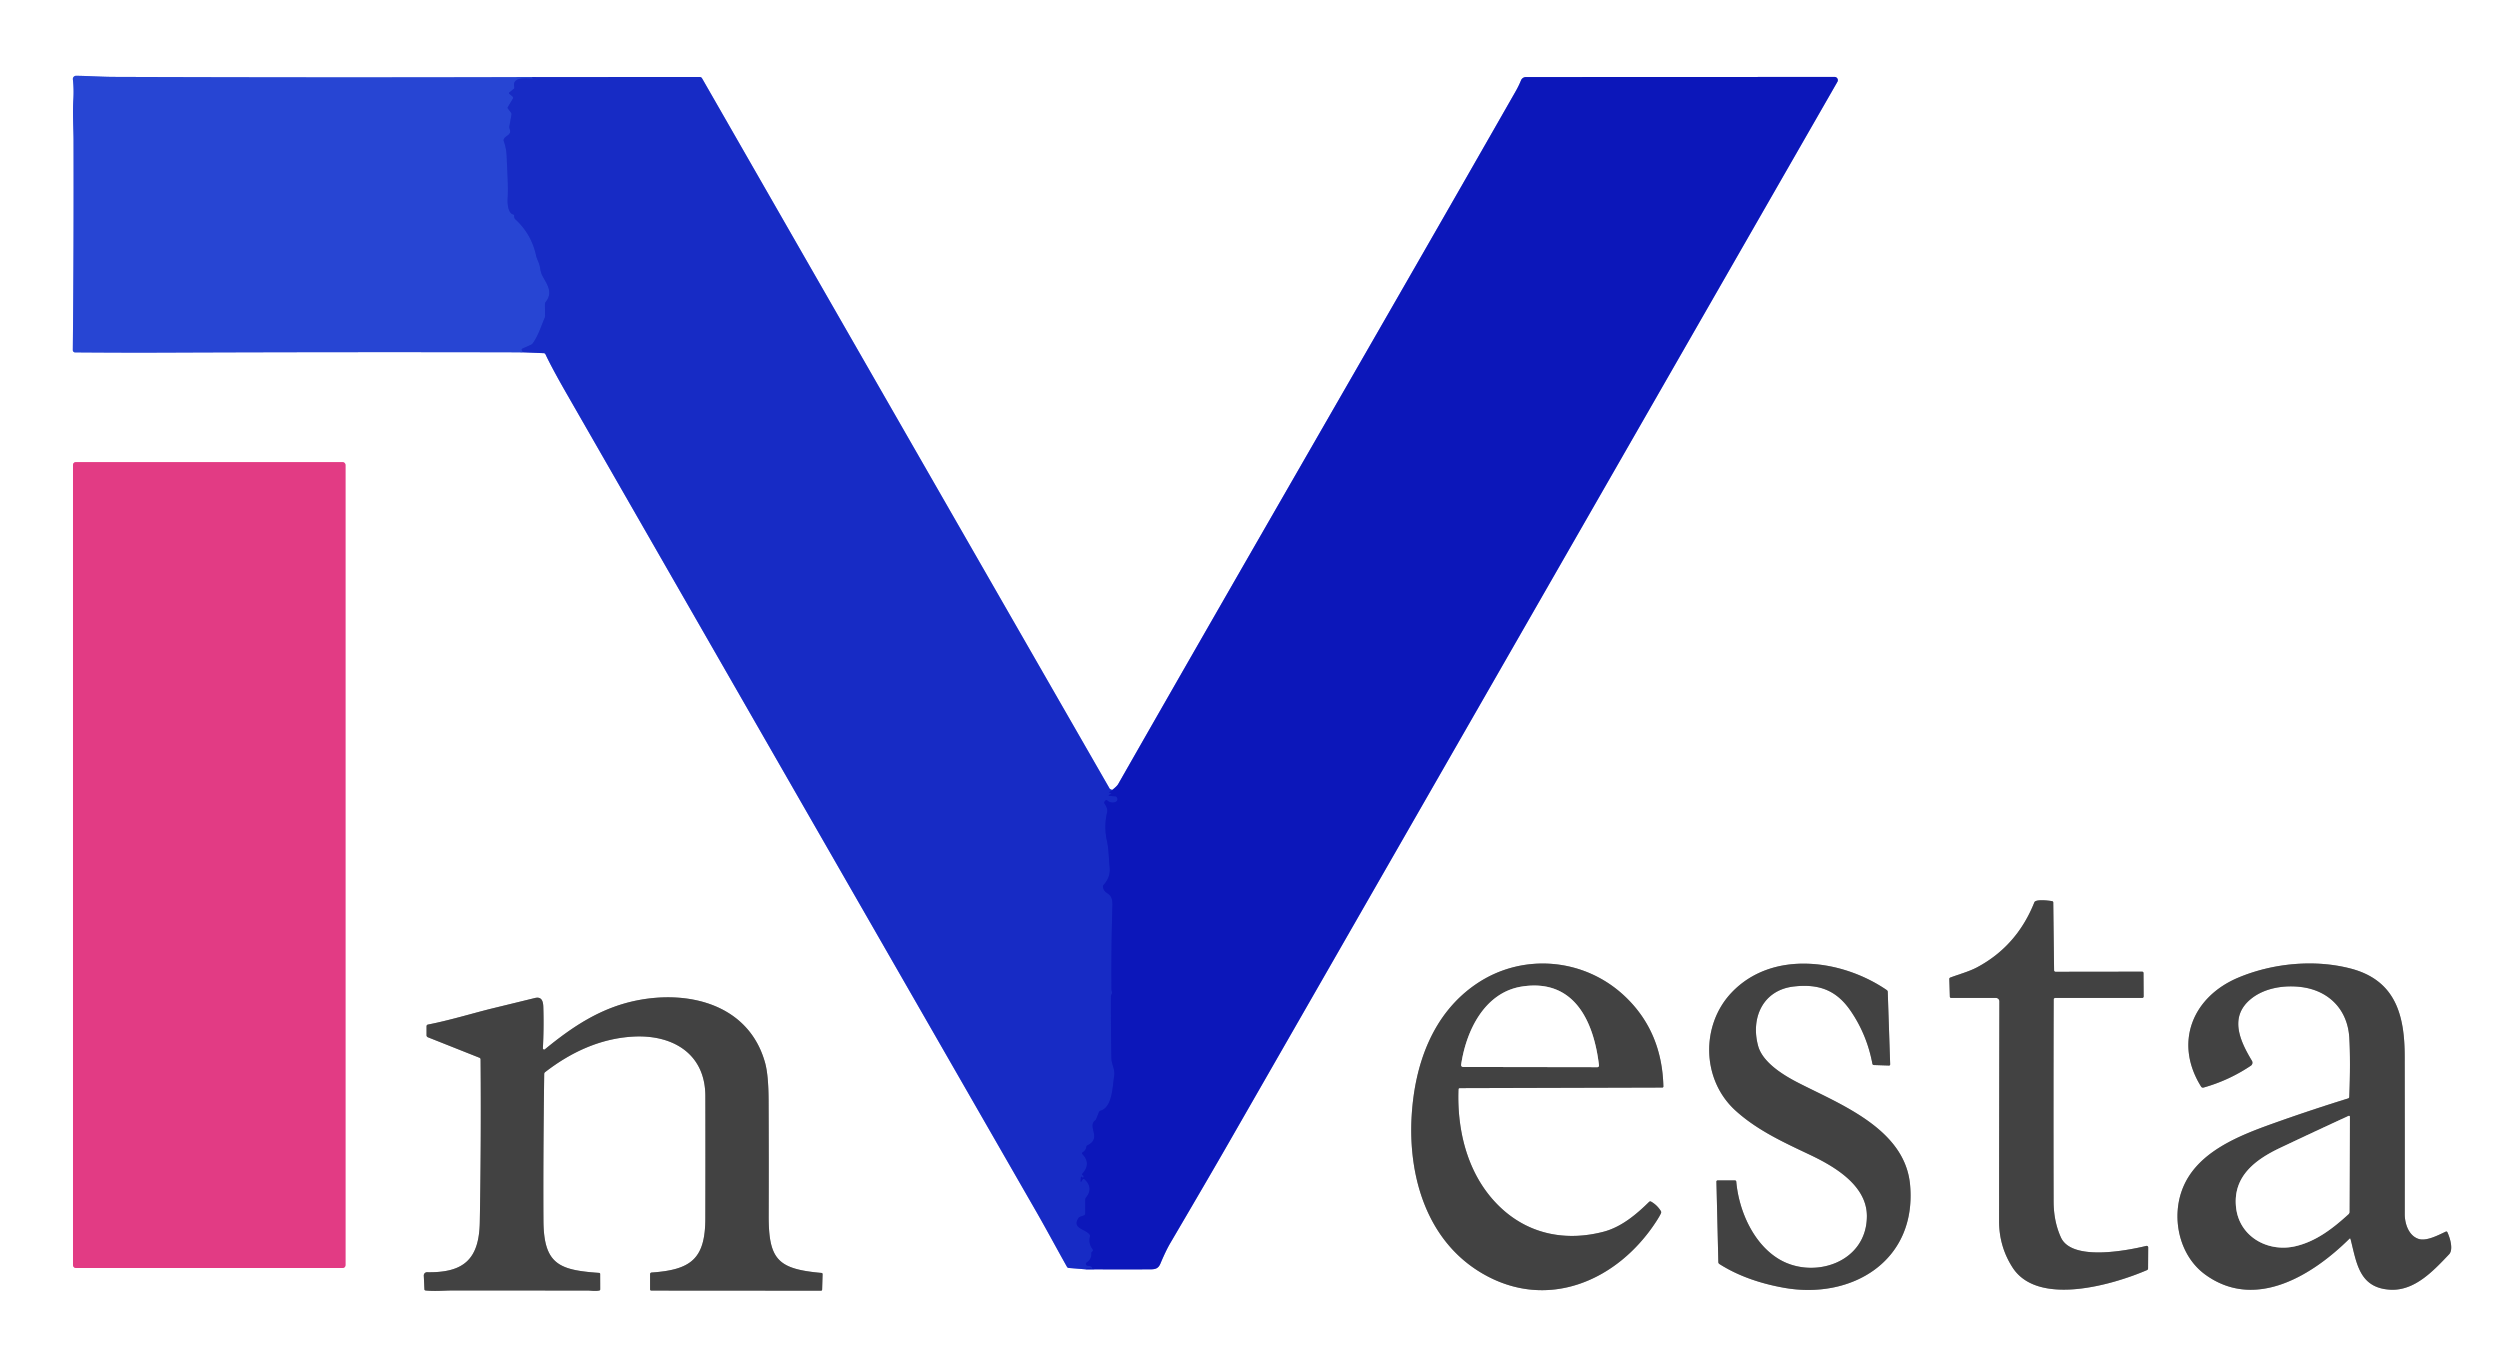 <?xml version="1.0" encoding="UTF-8" standalone="no"?>
<!DOCTYPE svg PUBLIC "-//W3C//DTD SVG 1.1//EN" "http://www.w3.org/Graphics/SVG/1.1/DTD/svg11.dtd">
<svg xmlns="http://www.w3.org/2000/svg" version="1.1" viewBox="0 0 1096 596">
<rect x="0" y="0" width="1096" height="596" fill="#333333" stroke="none"/>
<g stroke-width="2.00" fill="none" stroke-linecap="butt">
<path stroke="#8b95e2" vector-effect="non-scaling-stroke" d="
  M 229.25 154.46
  L 238.41 154.83
  A 0.85 0.83 78.1 0 1 239.13 155.31
  Q 242.03 161.45 248.24 172.28
  Q 351.12 351.59 454.11 530.84
  C 458.57 538.59 463.17 547.20 467.77 555.38
  A 0.97 0.96 -12.1 0 0 468.54 555.87
  L 475.75 556.46"
/>
<path stroke="#868bdd" vector-effect="non-scaling-stroke" d="
  M 475.75 556.46
  Q 490.00 556.54 504.25 556.48
  C 506.48 556.47 507.80 556.17 508.74 553.92
  Q 511.12 548.26 513.01 545.04
  Q 530.13 515.88 538.50 501.28
  Q 671.78 268.95 805.52 35.85
  A 1.42 1.42 0.0 0 0 804.29 33.73
  L 668.99 33.78
  A 2.36 2.35 10.8 0 0 666.80 35.26
  Q 665.85 37.62 664.42 40.12
  C 606.60 141.45 548.04 242.36 490.24 343.70
  C 489.70 344.65 488.53 345.54 487.71 346.25"
/>
<path stroke="#8b95e2" vector-effect="non-scaling-stroke" d="
  M 487.71 346.25
  C 487.14 346.27 486.68 346.12 486.38 345.59
  Q 397.03 190.05 307.78 34.35
  A 1.20 1.18 -14.5 0 0 306.74 33.75
  L 233.25 33.79"
/>
<path stroke="#93a2e9" vector-effect="non-scaling-stroke" d="
  M 233.25 33.79
  Q 141.57 34.04 49.89 33.71
  C 44.78 33.70 38.89 33.28 33.36 33.23
  A 1.41 1.40 -3.1 0 0 31.95 34.79
  Q 32.44 39.09 32.15 43.68
  C 31.79 49.52 32.22 57.05 32.24 61.10
  Q 32.37 106.84 31.92 153.47
  A 1.01 1.01 0.0 0 0 32.92 154.49
  C 46.28 154.59 59.84 154.64 73.34 154.58
  Q 151.30 154.27 229.25 154.46"
/>
<path stroke="#1f38cc" vector-effect="non-scaling-stroke" d="
  M 233.25 33.79
  Q 233.28 34.37 233.95 34.43
  Q 233.99 34.43 233.95 34.43
  C 231.34 34.54 224.30 33.24 225.48 38.21
  A 0.75 0.74 64.1 0 1 225.23 38.95
  L 223.31 40.52
  A 0.41 0.40 45.4 0 0 223.31 41.15
  L 224.66 42.26
  A 0.79 0.79 0.0 0 1 224.84 43.27
  L 222.67 46.89
  A 0.70 0.69 -49.6 0 0 222.73 47.70
  L 223.97 49.25
  A 1.29 1.27 -60.1 0 1 224.24 50.28
  L 223.32 55.38
  A 2.02 1.99 40.4 0 0 223.41 56.40
  C 224.49 59.29 221.76 59.23 220.92 60.96
  A 1.22 1.19 -42.7 0 0 220.87 61.89
  Q 222.03 65.17 222.14 68.61
  C 222.36 74.91 222.90 81.17 222.54 87.47
  C 222.44 89.26 222.77 93.53 224.96 94.00
  A 0.57 0.57 0.0 0 1 225.41 94.57
  Q 225.38 95.63 225.89 96.10
  Q 232.99 102.59 235.01 111.99
  C 235.38 113.70 236.41 115.20 236.69 116.97
  Q 237.12 119.59 237.68 120.67
  C 239.74 124.62 242.65 128.05 239.22 132.42
  A 1.50 1.48 -26.7 0 0 238.90 133.37
  L 238.95 138.49
  Q 238.96 138.99 238.76 139.45
  C 237.06 143.41 236.10 146.88 233.61 150.46
  A 1.94 1.92 4.8 0 1 232.83 151.11
  L 229.03 152.83
  A 0.53 0.53 0.0 0 0 228.78 153.56
  L 229.25 154.46"
/>
<path stroke="#1221c0" vector-effect="non-scaling-stroke" d="
  M 487.71 346.25
  Q 487.52 346.73 487.00 346.92
  Q 485.90 347.31 486.48 347.55
  L 487.03 347.78
  Q 487.40 347.93 487.03 348.10
  L 486.71 348.24
  Q 485.30 348.87 486.84 348.96
  L 488.90 349.09
  A 0.91 0.91 0.0 0 1 489.65 349.57
  C 490.91 351.86 487.05 352.59 485.45 350.91
  A 0.54 0.53 -46.4 0 0 484.65 350.93
  L 484.28 351.37
  A 0.78 0.77 47.8 0 0 484.24 352.31
  Q 485.74 354.48 485.37 356.09
  Q 483.90 362.35 485.26 368.49
  C 486.15 372.48 486.03 376.00 486.49 380.26
  Q 486.94 384.48 483.81 387.96
  A 1.07 1.03 -29.3 0 0 483.55 388.83
  C 484.14 392.63 487.88 390.59 487.69 396.93
  Q 487.13 415.35 487.28 433.78
  C 487.29 434.46 487.81 435.12 487.29 435.97
  A 1.94 1.88 -30.1 0 0 487.03 436.89
  Q 486.98 450.36 487.25 463.83
  C 487.31 466.78 488.94 468.70 488.45 471.81
  C 487.72 476.33 487.70 485.37 482.52 486.91
  A 1.17 1.16 2.6 0 0 481.77 487.59
  L 480.63 490.46
  Q 480.46 490.89 480.10 491.18
  C 476.57 494.00 483.19 499.01 476.72 502.12
  A 0.82 0.79 -9.6 0 0 476.28 502.72
  Q 476.03 504.35 474.60 505.20
  A 0.48 0.47 -37.5 0 0 474.50 505.94
  Q 478.53 510.08 474.48 514.58
  A 0.39 0.39 0.0 0 0 474.65 515.22
  Q 475.18 515.38 474.99 516.00
  A 0.46 0.02 -71.9 0 1 474.82 516.44
  L 474.46 516.09
  Q 473.90 515.53 473.85 516.32
  L 473.77 517.55
  Q 473.71 518.64 474.25 517.69
  L 474.56 517.14
  A 0.59 0.58 36.0 0 1 475.47 517.00
  Q 479.50 520.78 476.13 524.97
  A 1.68 1.65 -26.0 0 0 475.78 525.96
  L 475.77 532.06
  A 0.83 0.82 -9.4 0 1 475.21 532.84
  L 473.49 533.44
  A 1.37 1.32 -82.4 0 0 472.82 533.97
  C 469.81 538.55 475.68 538.69 477.62 541.14
  A 1.15 1.14 32.4 0 1 477.84 542.10
  Q 477.12 545.28 479.01 547.67
  A 0.66 0.65 38.0 0 1 479.10 548.36
  Q 478.99 548.61 478.77 548.75
  A 0.70 0.69 -18.6 0 0 478.46 549.36
  Q 478.62 552.08 476.33 553.55
  A 0.62 0.62 0.0 0 0 476.10 554.33
  C 476.61 555.47 478.30 554.51 478.80 555.77
  Q 479.00 556.27 478.48 556.12
  Q 477.04 555.69 475.75 556.46"
/>
<path stroke="#f19dc2" vector-effect="non-scaling-stroke" d="
  M 151.46 203.81
  A 1.22 1.22 0.0 0 0 150.24 202.59
  L 33.22 202.59
  A 1.22 1.22 0.0 0 0 32.00 203.81
  L 32.00 554.67
  A 1.22 1.22 0.0 0 0 33.22 555.89
  L 150.24 555.89
  A 1.22 1.22 0.0 0 0 151.46 554.67
  L 151.46 203.81"
/>
<path stroke="#a1a1a1" vector-effect="non-scaling-stroke" d="
  M 900.99 437.50
  L 939.13 437.50
  A 0.64 0.63 0.0 0 0 939.77 436.87
  L 939.71 426.56
  A 0.58 0.58 0.0 0 0 939.13 425.98
  L 901.15 426.03
  A 0.64 0.63 -0.0 0 1 900.51 425.40
  L 900.15 395.62
  A 0.55 0.55 0.0 0 0 899.71 395.09
  C 898.53 394.84 892.46 394.07 891.87 395.56
  Q 884.24 414.73 866.79 424.05
  C 863.34 425.90 858.95 427.08 855.01 428.56
  A 0.67 0.66 -11.6 0 0 854.58 429.21
  L 854.81 436.92
  A 0.60 0.60 0.0 0 0 855.41 437.50
  L 875.04 437.50
  A 1.49 1.49 0.0 0 1 876.53 438.99
  Q 876.42 487.80 876.40 535.31
  Q 876.39 546.46 882.30 555.66
  C 893.38 572.89 926.22 563.27 941.24 556.81
  A 0.77 0.77 0.0 0 0 941.71 556.10
  L 941.77 546.86
  A 0.67 0.66 83.2 0 0 940.95 546.21
  C 932.27 548.29 908.30 552.95 903.52 542.51
  Q 900.33 535.54 900.30 526.69
  Q 900.20 482.51 900.33 438.16
  A 0.66 0.66 0.0 0 1 900.99 437.50"
/>
<path stroke="#a1a1a1" vector-effect="non-scaling-stroke" d="
  M 649.57 558.11
  C 678.15 575.02 709.12 561.58 726.05 535.54
  Q 727.68 533.03 728.19 531.82
  A 1.00 0.98 40.8 0 0 728.12 530.93
  Q 726.52 528.33 723.86 526.80
  A 0.75 0.74 -51.8 0 0 722.96 526.91
  C 717.37 532.41 710.82 537.94 703.00 539.99
  C 686.99 544.18 671.17 541.34 658.79 530.25
  C 644.04 517.02 638.69 497.01 639.39 477.56
  A 0.55 0.55 0.0 0 1 639.94 477.03
  L 728.77 476.78
  A 0.46 0.46 0.0 0 0 729.23 476.31
  Q 728.64 452.05 712.14 436.59
  C 694.48 420.03 667.59 417.61 647.36 431.27
  C 628.01 444.33 620.26 466.67 618.89 488.94
  C 617.27 515.43 625.34 543.77 649.57 558.11"
/>
<path stroke="#a1a1a1" vector-effect="non-scaling-stroke" d="
  M 760.86 486.89
  C 770.26 495.42 781.71 500.69 793.05 506.06
  C 803.04 510.78 818.38 519.12 818.44 533.03
  C 818.52 553.41 795.36 560.99 780.20 552.18
  C 768.94 545.63 762.35 531.13 761.18 518.02
  A 0.56 0.56 0.0 0 0 760.62 517.50
  L 752.99 517.50
  A 0.51 0.51 0.0 0 0 752.48 518.02
  L 753.32 553.29
  A 1.04 1.04 0.0 0 0 753.80 554.15
  C 762.27 559.56 772.13 562.76 781.93 564.53
  C 811.78 569.94 840.41 552.79 837.38 519.42
  C 835.13 494.68 806.36 484.03 787.80 474.41
  C 781.46 471.12 772.69 465.63 770.76 458.51
  C 767.43 446.25 772.84 434.00 786.48 432.47
  C 797.30 431.25 805.07 434.02 811.33 443.18
  Q 818.47 453.61 820.86 466.35
  A 0.69 0.67 85.7 0 0 821.50 466.91
  L 828.14 467.13
  A 0.49 0.49 0.0 0 0 828.65 466.62
  L 827.59 434.85
  A 1.04 1.02 -74.2 0 0 827.15 434.04
  C 807.66 420.67 777.07 416.25 759.12 435.16
  C 745.67 449.32 745.87 473.27 760.86 486.89"
/>
<path stroke="#a1a1a1" vector-effect="non-scaling-stroke" d="
  M 1030.45 543.10
  C 1033.14 553.36 1034.06 564.62 1047.86 565.40
  C 1058.64 566.01 1066.91 557.00 1073.66 549.91
  C 1075.65 547.82 1074.11 542.73 1072.92 540.19
  A 0.51 0.51 0.0 0 0 1072.25 539.94
  C 1068.94 541.48 1063.69 544.31 1060.21 543.11
  C 1055.80 541.59 1054.23 536.20 1054.24 532.25
  Q 1054.28 497.63 1054.22 463.01
  C 1054.19 444.96 1050.15 429.73 1030.52 424.61
  C 1014.42 420.42 996.11 422.36 981.31 428.57
  C 961.05 437.07 953.00 457.26 964.98 476.39
  A 0.93 0.93 0.0 0 0 966.01 476.79
  Q 977.14 473.66 986.76 467.21
  A 1.60 1.60 0.0 0 0 987.24 465.05
  C 982.06 456.41 977.00 445.74 987.00 437.78
  C 992.97 433.03 1001.63 431.76 1008.99 432.73
  C 1021.05 434.30 1029.24 442.66 1029.94 455.01
  Q 1030.52 465.50 1029.92 480.90
  A 0.71 0.70 82.4 0 1 1029.43 481.55
  Q 1013.21 486.58 997.22 492.28
  C 981.68 497.83 962.58 505.06 956.52 521.96
  C 951.97 534.64 955.60 550.63 966.74 558.75
  C 988.83 574.85 1014.09 558.82 1030.05 542.99
  A 0.24 0.24 0.0 0 1 1030.45 543.10"
/>
<path stroke="#a1a1a1" vector-effect="non-scaling-stroke" d="
  M 238.00 459.58
  Q 238.48 450.46 238.19 441.39
  C 238.11 438.95 237.47 436.80 234.50 437.53
  Q 225.17 439.82 215.83 442.09
  C 208.34 443.91 197.18 447.32 187.61 449.17
  A 0.74 0.74 0.0 0 0 187.00 449.90
  L 187.00 453.87
  A 0.93 0.92 -79.3 0 0 187.58 454.73
  L 210.23 463.73
  A 0.75 0.74 11.1 0 1 210.69 464.40
  Q 210.98 500.11 210.34 535.81
  C 210.05 551.90 203.46 558.05 187.24 557.74
  A 1.43 1.43 0.0 0 0 185.79 559.24
  L 186.07 565.24
  A 0.52 0.51 -88.1 0 0 186.52 565.73
  C 190.33 566.18 195.09 565.75 197.75 565.75
  Q 227.74 565.74 257.74 565.77
  C 259.05 565.77 260.90 566.15 262.74 565.75
  A 0.49 0.49 0.0 0 0 263.13 565.27
  L 263.11 558.51
  A 0.47 0.47 0.0 0 0 262.67 558.04
  C 245.23 556.82 238.38 554.33 238.25 535.25
  Q 238.08 509.24 238.58 470.82
  A 1.04 1.02 72.2 0 1 238.98 470.02
  C 250.28 461.29 263.06 455.30 277.48 454.45
  C 294.59 453.45 309.20 461.71 309.23 480.50
  Q 309.29 507.37 309.22 534.23
  C 309.18 551.93 302.89 556.70 285.64 557.88
  A 0.69 0.68 88.2 0 0 285.00 558.57
  L 285.00 565.27
  A 0.52 0.51 0.0 0 0 285.52 565.78
  L 359.95 565.83
  A 0.48 0.47 -88.7 0 0 360.42 565.37
  L 360.62 558.58
  A 0.51 0.50 -87.0 0 0 360.16 558.06
  C 341.09 556.34 336.92 552.37 336.99 532.76
  Q 337.07 507.43 336.95 482.13
  Q 336.89 471.23 335.41 465.91
  C 328.30 440.38 302.04 433.92 278.93 438.65
  C 263.28 441.86 251.01 450.07 238.88 460.02
  A 0.54 0.54 0.0 0 1 238.00 459.58"
/>
<path stroke="#a1a1a1" vector-effect="non-scaling-stroke" d="
  M 641.41 467.76
  L 700.29 467.85
  A 0.72 0.72 0.0 0 0 701.00 467.05
  C 698.78 448.26 690.49 429.00 667.38 432.47
  C 650.85 434.96 642.75 451.87 640.56 466.78
  A 0.86 0.86 0.0 0 0 641.41 467.76"
/>
<path stroke="#a1a1a1" vector-effect="non-scaling-stroke" d="
  M 980.29 529.33
  C 981.69 542.20 994.28 549.17 1006.36 546.33
  C 1015.48 544.19 1022.78 538.47 1029.57 532.29
  A 1.28 1.26 -21.4 0 0 1029.99 531.35
  L 1030.18 489.58
  A 0.40 0.39 77.6 0 0 1029.62 489.22
  Q 1014.54 496.15 999.56 503.26
  C 988.78 508.39 978.81 515.72 980.29 529.33"
/>
</g>
<path fill="#ffffff" d="
  M 0.00 0.00
  L 1096.00 0.00
  L 1096.00 596.00
  L 0.00 596.00
  L 0.00 0.00
  Z
  M 229.25 154.46
  L 238.41 154.83
  A 0.85 0.83 78.1 0 1 239.13 155.31
  Q 242.03 161.45 248.24 172.28
  Q 351.12 351.59 454.11 530.84
  C 458.57 538.59 463.17 547.20 467.77 555.38
  A 0.97 0.96 -12.1 0 0 468.54 555.87
  L 475.75 556.46
  Q 490.00 556.54 504.25 556.48
  C 506.48 556.47 507.80 556.17 508.74 553.92
  Q 511.12 548.26 513.01 545.04
  Q 530.13 515.88 538.50 501.28
  Q 671.78 268.95 805.52 35.85
  A 1.42 1.42 0.0 0 0 804.29 33.73
  L 668.99 33.78
  A 2.36 2.35 10.8 0 0 666.80 35.26
  Q 665.85 37.62 664.42 40.12
  C 606.60 141.45 548.04 242.36 490.24 343.70
  C 489.70 344.65 488.53 345.54 487.71 346.25
  C 487.14 346.27 486.68 346.12 486.38 345.59
  Q 397.03 190.05 307.78 34.35
  A 1.20 1.18 -14.5 0 0 306.74 33.75
  L 233.25 33.79
  Q 141.57 34.04 49.89 33.71
  C 44.78 33.70 38.89 33.28 33.36 33.23
  A 1.41 1.40 -3.1 0 0 31.95 34.79
  Q 32.44 39.09 32.15 43.68
  C 31.79 49.52 32.22 57.05 32.24 61.10
  Q 32.37 106.84 31.92 153.47
  A 1.01 1.01 0.0 0 0 32.92 154.49
  C 46.28 154.59 59.84 154.64 73.34 154.58
  Q 151.30 154.27 229.25 154.46
  Z
  M 151.46 203.81
  A 1.22 1.22 0.0 0 0 150.24 202.59
  L 33.22 202.59
  A 1.22 1.22 0.0 0 0 32.00 203.81
  L 32.00 554.67
  A 1.22 1.22 0.0 0 0 33.22 555.89
  L 150.24 555.89
  A 1.22 1.22 0.0 0 0 151.46 554.67
  L 151.46 203.81
  Z
  M 900.99 437.50
  L 939.13 437.50
  A 0.64 0.63 0.0 0 0 939.77 436.87
  L 939.71 426.56
  A 0.58 0.58 0.0 0 0 939.13 425.98
  L 901.15 426.03
  A 0.64 0.63 -0.0 0 1 900.51 425.40
  L 900.15 395.62
  A 0.55 0.55 0.0 0 0 899.71 395.09
  C 898.53 394.84 892.46 394.07 891.87 395.56
  Q 884.24 414.73 866.79 424.05
  C 863.34 425.90 858.95 427.08 855.01 428.56
  A 0.67 0.66 -11.6 0 0 854.58 429.21
  L 854.81 436.92
  A 0.60 0.60 0.0 0 0 855.41 437.50
  L 875.04 437.50
  A 1.49 1.49 0.0 0 1 876.53 438.99
  Q 876.42 487.80 876.40 535.31
  Q 876.39 546.46 882.30 555.66
  C 893.38 572.89 926.22 563.27 941.24 556.81
  A 0.77 0.77 0.0 0 0 941.71 556.10
  L 941.77 546.86
  A 0.67 0.66 83.2 0 0 940.95 546.21
  C 932.27 548.29 908.30 552.95 903.52 542.51
  Q 900.33 535.54 900.30 526.69
  Q 900.20 482.51 900.33 438.16
  A 0.66 0.66 0.0 0 1 900.99 437.50
  Z
  M 649.57 558.11
  C 678.15 575.02 709.12 561.58 726.05 535.54
  Q 727.68 533.03 728.19 531.82
  A 1.00 0.98 40.8 0 0 728.12 530.93
  Q 726.52 528.33 723.86 526.80
  A 0.75 0.74 -51.8 0 0 722.96 526.91
  C 717.37 532.41 710.82 537.94 703.00 539.99
  C 686.99 544.18 671.17 541.34 658.79 530.25
  C 644.04 517.02 638.69 497.01 639.39 477.56
  A 0.55 0.55 0.0 0 1 639.94 477.03
  L 728.77 476.78
  A 0.46 0.46 0.0 0 0 729.23 476.31
  Q 728.64 452.05 712.14 436.59
  C 694.48 420.03 667.59 417.61 647.36 431.27
  C 628.01 444.33 620.26 466.67 618.89 488.94
  C 617.27 515.43 625.34 543.77 649.57 558.11
  Z
  M 760.86 486.89
  C 770.26 495.42 781.71 500.69 793.05 506.06
  C 803.04 510.78 818.38 519.12 818.44 533.03
  C 818.52 553.41 795.36 560.99 780.20 552.18
  C 768.94 545.63 762.35 531.13 761.18 518.02
  A 0.56 0.56 0.0 0 0 760.62 517.50
  L 752.99 517.50
  A 0.51 0.51 0.0 0 0 752.48 518.02
  L 753.32 553.29
  A 1.04 1.04 0.0 0 0 753.80 554.15
  C 762.27 559.56 772.13 562.76 781.93 564.53
  C 811.78 569.94 840.41 552.79 837.38 519.42
  C 835.13 494.68 806.36 484.03 787.80 474.41
  C 781.46 471.12 772.69 465.63 770.76 458.51
  C 767.43 446.25 772.84 434.00 786.48 432.47
  C 797.30 431.25 805.07 434.02 811.33 443.18
  Q 818.47 453.61 820.86 466.35
  A 0.69 0.67 85.7 0 0 821.50 466.91
  L 828.14 467.13
  A 0.49 0.49 0.0 0 0 828.65 466.62
  L 827.59 434.85
  A 1.04 1.02 -74.2 0 0 827.15 434.04
  C 807.66 420.67 777.07 416.25 759.12 435.16
  C 745.67 449.32 745.87 473.27 760.86 486.89
  Z
  M 1030.45 543.10
  C 1033.14 553.36 1034.06 564.62 1047.86 565.40
  C 1058.64 566.01 1066.91 557.00 1073.66 549.91
  C 1075.65 547.82 1074.11 542.73 1072.92 540.19
  A 0.51 0.51 0.0 0 0 1072.25 539.94
  C 1068.94 541.48 1063.69 544.31 1060.21 543.11
  C 1055.80 541.59 1054.23 536.20 1054.24 532.25
  Q 1054.28 497.63 1054.22 463.01
  C 1054.19 444.96 1050.15 429.73 1030.52 424.61
  C 1014.42 420.42 996.11 422.36 981.31 428.57
  C 961.05 437.07 953.00 457.26 964.98 476.39
  A 0.93 0.93 0.0 0 0 966.01 476.79
  Q 977.14 473.66 986.76 467.21
  A 1.60 1.60 0.0 0 0 987.24 465.05
  C 982.06 456.41 977.00 445.74 987.00 437.78
  C 992.97 433.03 1001.63 431.76 1008.99 432.73
  C 1021.05 434.30 1029.24 442.66 1029.94 455.01
  Q 1030.52 465.50 1029.92 480.90
  A 0.71 0.70 82.4 0 1 1029.43 481.55
  Q 1013.21 486.58 997.22 492.28
  C 981.68 497.83 962.58 505.06 956.52 521.96
  C 951.97 534.64 955.60 550.63 966.74 558.75
  C 988.83 574.85 1014.09 558.82 1030.05 542.99
  A 0.24 0.24 0.0 0 1 1030.45 543.10
  Z
  M 238.00 459.58
  Q 238.48 450.46 238.19 441.39
  C 238.11 438.95 237.47 436.80 234.50 437.53
  Q 225.17 439.82 215.83 442.09
  C 208.34 443.91 197.18 447.32 187.61 449.17
  A 0.74 0.74 0.0 0 0 187.00 449.90
  L 187.00 453.87
  A 0.93 0.92 -79.3 0 0 187.58 454.73
  L 210.23 463.73
  A 0.75 0.74 11.1 0 1 210.69 464.40
  Q 210.98 500.11 210.34 535.81
  C 210.05 551.90 203.46 558.05 187.24 557.74
  A 1.43 1.43 0.0 0 0 185.79 559.24
  L 186.07 565.24
  A 0.52 0.51 -88.1 0 0 186.52 565.73
  C 190.33 566.18 195.09 565.75 197.75 565.75
  Q 227.74 565.74 257.74 565.77
  C 259.05 565.77 260.90 566.15 262.74 565.75
  A 0.49 0.49 0.0 0 0 263.13 565.27
  L 263.11 558.51
  A 0.47 0.47 0.0 0 0 262.67 558.04
  C 245.23 556.82 238.38 554.33 238.25 535.25
  Q 238.08 509.24 238.58 470.82
  A 1.04 1.02 72.2 0 1 238.98 470.02
  C 250.28 461.29 263.06 455.30 277.48 454.45
  C 294.59 453.45 309.20 461.71 309.23 480.50
  Q 309.29 507.37 309.22 534.23
  C 309.18 551.93 302.89 556.70 285.64 557.88
  A 0.69 0.68 88.2 0 0 285.00 558.57
  L 285.00 565.27
  A 0.52 0.51 0.0 0 0 285.52 565.78
  L 359.95 565.83
  A 0.48 0.47 -88.7 0 0 360.42 565.37
  L 360.62 558.58
  A 0.51 0.50 -87.0 0 0 360.16 558.06
  C 341.09 556.34 336.92 552.37 336.99 532.76
  Q 337.07 507.43 336.95 482.13
  Q 336.89 471.23 335.41 465.91
  C 328.30 440.38 302.04 433.92 278.93 438.65
  C 263.28 441.86 251.01 450.07 238.88 460.02
  A 0.54 0.54 0.0 0 1 238.00 459.58
  Z"
/>
<path fill="#2745d3" d="
  M 233.25 33.79
  Q 233.28 34.37 233.95 34.43
  Q 233.99 34.43 233.95 34.43
  C 231.34 34.54 224.30 33.24 225.48 38.21
  A 0.75 0.74 64.1 0 1 225.23 38.95
  L 223.31 40.52
  A 0.41 0.40 45.4 0 0 223.31 41.15
  L 224.66 42.26
  A 0.79 0.79 0.0 0 1 224.84 43.27
  L 222.67 46.89
  A 0.70 0.69 -49.6 0 0 222.73 47.70
  L 223.97 49.25
  A 1.29 1.27 -60.1 0 1 224.24 50.28
  L 223.32 55.38
  A 2.02 1.99 40.4 0 0 223.41 56.40
  C 224.49 59.29 221.76 59.23 220.92 60.96
  A 1.22 1.19 -42.7 0 0 220.87 61.89
  Q 222.03 65.17 222.14 68.61
  C 222.36 74.91 222.90 81.17 222.54 87.47
  C 222.44 89.26 222.77 93.53 224.96 94.00
  A 0.57 0.57 0.0 0 1 225.41 94.57
  Q 225.38 95.63 225.89 96.10
  Q 232.99 102.59 235.01 111.99
  C 235.38 113.70 236.41 115.20 236.69 116.97
  Q 237.12 119.59 237.68 120.67
  C 239.74 124.62 242.65 128.05 239.22 132.42
  A 1.50 1.48 -26.7 0 0 238.90 133.37
  L 238.95 138.49
  Q 238.96 138.99 238.76 139.45
  C 237.06 143.41 236.10 146.88 233.61 150.46
  A 1.94 1.92 4.8 0 1 232.83 151.11
  L 229.03 152.83
  A 0.53 0.53 0.0 0 0 228.78 153.56
  L 229.25 154.46
  Q 151.30 154.27 73.34 154.58
  C 59.84 154.64 46.28 154.59 32.92 154.49
  A 1.01 1.01 0.0 0 1 31.92 153.47
  Q 32.37 106.84 32.24 61.10
  C 32.22 57.05 31.79 49.52 32.15 43.68
  Q 32.44 39.09 31.95 34.79
  A 1.41 1.40 -3.1 0 1 33.36 33.23
  C 38.89 33.28 44.78 33.70 49.89 33.71
  Q 141.57 34.04 233.25 33.79
  Z"
/>
<path fill="#172bc5" d="
  M 487.71 346.25
  Q 487.52 346.73 487.00 346.92
  Q 485.90 347.31 486.48 347.55
  L 487.03 347.78
  Q 487.40 347.93 487.03 348.10
  L 486.71 348.24
  Q 485.30 348.87 486.84 348.96
  L 488.90 349.09
  A 0.91 0.91 0.0 0 1 489.65 349.57
  C 490.91 351.86 487.05 352.59 485.45 350.91
  A 0.54 0.53 -46.4 0 0 484.65 350.93
  L 484.28 351.37
  A 0.78 0.77 47.8 0 0 484.24 352.31
  Q 485.74 354.48 485.37 356.09
  Q 483.90 362.35 485.26 368.49
  C 486.15 372.48 486.03 376.00 486.49 380.26
  Q 486.94 384.48 483.81 387.96
  A 1.07 1.03 -29.3 0 0 483.55 388.83
  C 484.14 392.63 487.88 390.59 487.69 396.93
  Q 487.13 415.35 487.28 433.78
  C 487.29 434.46 487.81 435.12 487.29 435.97
  A 1.94 1.88 -30.1 0 0 487.03 436.89
  Q 486.98 450.36 487.25 463.83
  C 487.31 466.78 488.94 468.70 488.45 471.81
  C 487.72 476.33 487.70 485.37 482.52 486.91
  A 1.17 1.16 2.6 0 0 481.77 487.59
  L 480.63 490.46
  Q 480.46 490.89 480.10 491.18
  C 476.57 494.00 483.19 499.01 476.72 502.12
  A 0.82 0.79 -9.6 0 0 476.28 502.72
  Q 476.03 504.35 474.60 505.20
  A 0.48 0.47 -37.5 0 0 474.50 505.94
  Q 478.53 510.08 474.48 514.58
  A 0.39 0.39 0.0 0 0 474.65 515.22
  Q 475.18 515.38 474.99 516.00
  A 0.46 0.02 -71.9 0 1 474.82 516.44
  L 474.46 516.09
  Q 473.90 515.53 473.85 516.32
  L 473.77 517.55
  Q 473.71 518.64 474.25 517.69
  L 474.56 517.14
  A 0.59 0.58 36.0 0 1 475.47 517.00
  Q 479.50 520.78 476.13 524.97
  A 1.68 1.65 -26.0 0 0 475.78 525.96
  L 475.77 532.06
  A 0.83 0.82 -9.4 0 1 475.21 532.84
  L 473.49 533.44
  A 1.37 1.32 -82.4 0 0 472.82 533.97
  C 469.81 538.55 475.68 538.69 477.62 541.14
  A 1.15 1.14 32.4 0 1 477.84 542.10
  Q 477.12 545.28 479.01 547.67
  A 0.66 0.65 38.0 0 1 479.10 548.36
  Q 478.99 548.61 478.77 548.75
  A 0.70 0.69 -18.6 0 0 478.46 549.36
  Q 478.62 552.08 476.33 553.55
  A 0.62 0.62 0.0 0 0 476.10 554.33
  C 476.61 555.47 478.30 554.51 478.80 555.77
  Q 479.00 556.27 478.48 556.12
  Q 477.04 555.69 475.75 556.46
  L 468.54 555.87
  A 0.97 0.96 -12.1 0 1 467.77 555.38
  C 463.17 547.20 458.57 538.59 454.11 530.84
  Q 351.12 351.59 248.24 172.28
  Q 242.03 161.45 239.13 155.31
  A 0.85 0.83 78.1 0 0 238.41 154.83
  L 229.25 154.46
  L 228.78 153.56
  A 0.53 0.53 0.0 0 1 229.03 152.83
  L 232.83 151.11
  A 1.94 1.92 4.8 0 0 233.61 150.46
  C 236.10 146.88 237.06 143.41 238.76 139.45
  Q 238.96 138.99 238.95 138.49
  L 238.90 133.37
  A 1.50 1.48 -26.7 0 1 239.22 132.42
  C 242.65 128.05 239.74 124.62 237.68 120.67
  Q 237.12 119.59 236.69 116.97
  C 236.41 115.20 235.38 113.70 235.01 111.99
  Q 232.99 102.59 225.89 96.10
  Q 225.38 95.63 225.41 94.57
  A 0.57 0.57 0.0 0 0 224.96 94.00
  C 222.77 93.53 222.44 89.26 222.54 87.47
  C 222.90 81.17 222.36 74.91 222.14 68.61
  Q 222.03 65.17 220.87 61.89
  A 1.22 1.19 -42.7 0 1 220.92 60.96
  C 221.76 59.23 224.49 59.29 223.41 56.40
  A 2.02 1.99 40.4 0 1 223.32 55.38
  L 224.24 50.28
  A 1.29 1.27 -60.1 0 0 223.97 49.25
  L 222.73 47.70
  A 0.70 0.69 -49.6 0 1 222.67 46.89
  L 224.84 43.27
  A 0.79 0.79 0.0 0 0 224.66 42.26
  L 223.31 41.15
  A 0.41 0.40 45.4 0 1 223.31 40.52
  L 225.23 38.95
  A 0.75 0.74 64.1 0 0 225.48 38.21
  C 224.30 33.24 231.34 34.54 233.95 34.43
  Q 233.99 34.43 233.95 34.43
  Q 233.28 34.37 233.25 33.79
  L 306.74 33.75
  A 1.20 1.18 -14.5 0 1 307.78 34.35
  Q 397.03 190.05 486.38 345.59
  C 486.68 346.12 487.14 346.27 487.71 346.25
  Z"
/>
<path fill="#0c17ba" d="
  M 475.75 556.46
  Q 477.04 555.69 478.48 556.12
  Q 479.00 556.27 478.80 555.77
  C 478.30 554.51 476.61 555.47 476.10 554.33
  A 0.62 0.62 0.0 0 1 476.33 553.55
  Q 478.62 552.08 478.46 549.36
  A 0.70 0.69 -18.6 0 1 478.77 548.75
  Q 478.99 548.61 479.10 548.36
  A 0.66 0.65 38.0 0 0 479.01 547.67
  Q 477.12 545.28 477.84 542.10
  A 1.15 1.14 32.4 0 0 477.62 541.14
  C 475.68 538.69 469.81 538.55 472.82 533.97
  A 1.37 1.32 -82.4 0 1 473.49 533.44
  L 475.21 532.84
  A 0.83 0.82 -9.4 0 0 475.77 532.06
  L 475.78 525.96
  A 1.68 1.65 -26.0 0 1 476.13 524.97
  Q 479.50 520.78 475.47 517.00
  A 0.59 0.58 36.0 0 0 474.56 517.14
  L 474.25 517.69
  Q 473.71 518.64 473.77 517.55
  L 473.85 516.32
  Q 473.90 515.53 474.46 516.09
  L 474.82 516.44
  A 0.46 0.02 -71.9 0 0 474.99 516.00
  Q 475.18 515.38 474.65 515.22
  A 0.39 0.39 0.0 0 1 474.48 514.58
  Q 478.53 510.08 474.50 505.94
  A 0.48 0.47 -37.5 0 1 474.60 505.20
  Q 476.03 504.35 476.28 502.72
  A 0.82 0.79 -9.6 0 1 476.72 502.12
  C 483.19 499.01 476.57 494.00 480.10 491.18
  Q 480.46 490.89 480.63 490.46
  L 481.77 487.59
  A 1.17 1.16 2.6 0 1 482.52 486.91
  C 487.70 485.37 487.72 476.33 488.45 471.81
  C 488.94 468.70 487.31 466.78 487.25 463.83
  Q 486.98 450.36 487.03 436.89
  A 1.94 1.88 -30.1 0 1 487.29 435.97
  C 487.81 435.12 487.29 434.46 487.28 433.78
  Q 487.13 415.35 487.69 396.93
  C 487.88 390.59 484.14 392.63 483.55 388.83
  A 1.07 1.03 -29.3 0 1 483.81 387.96
  Q 486.94 384.48 486.49 380.26
  C 486.03 376.00 486.15 372.48 485.26 368.49
  Q 483.90 362.35 485.37 356.09
  Q 485.74 354.48 484.24 352.31
  A 0.78 0.77 47.8 0 1 484.28 351.37
  L 484.65 350.93
  A 0.54 0.53 -46.4 0 1 485.45 350.91
  C 487.05 352.59 490.91 351.86 489.65 349.57
  A 0.91 0.91 0.0 0 0 488.90 349.09
  L 486.84 348.96
  Q 485.30 348.87 486.71 348.24
  L 487.03 348.10
  Q 487.40 347.93 487.03 347.78
  L 486.48 347.55
  Q 485.90 347.31 487.00 346.92
  Q 487.52 346.73 487.71 346.25
  C 488.53 345.54 489.70 344.65 490.24 343.70
  C 548.04 242.36 606.60 141.45 664.42 40.12
  Q 665.85 37.62 666.80 35.26
  A 2.36 2.35 10.8 0 1 668.99 33.78
  L 804.29 33.73
  A 1.42 1.42 0.0 0 1 805.52 35.85
  Q 671.78 268.95 538.50 501.28
  Q 530.13 515.88 513.01 545.04
  Q 511.12 548.26 508.74 553.92
  C 507.80 556.17 506.48 556.47 504.25 556.48
  Q 490.00 556.54 475.75 556.46
  Z"
/>
<rect fill="#e23b84" x="32.00" y="202.59" width="119.46" height="353.30" rx="1.22"/>
<path fill="#424242" d="
  M 900.99 437.50
  A 0.66 0.66 0.0 0 0 900.33 438.16
  Q 900.20 482.51 900.30 526.69
  Q 900.33 535.54 903.52 542.51
  C 908.30 552.95 932.27 548.29 940.95 546.21
  A 0.67 0.66 83.2 0 1 941.77 546.86
  L 941.71 556.10
  A 0.77 0.77 0.0 0 1 941.24 556.81
  C 926.22 563.27 893.38 572.89 882.30 555.66
  Q 876.39 546.46 876.40 535.31
  Q 876.42 487.80 876.53 438.99
  A 1.49 1.49 0.0 0 0 875.04 437.50
  L 855.41 437.50
  A 0.60 0.60 0.0 0 1 854.81 436.92
  L 854.58 429.21
  A 0.67 0.66 -11.6 0 1 855.01 428.56
  C 858.95 427.08 863.34 425.90 866.79 424.05
  Q 884.24 414.73 891.87 395.56
  C 892.46 394.07 898.53 394.84 899.71 395.09
  A 0.55 0.55 0.0 0 1 900.15 395.62
  L 900.51 425.40
  A 0.64 0.63 -0.0 0 0 901.15 426.03
  L 939.13 425.98
  A 0.58 0.58 0.0 0 1 939.71 426.56
  L 939.77 436.87
  A 0.64 0.63 0.0 0 1 939.13 437.50
  L 900.99 437.50
  Z"
/>
<path fill="#424242" d="
  M 649.57 558.11
  C 625.34 543.77 617.27 515.43 618.89 488.94
  C 620.26 466.67 628.01 444.33 647.36 431.27
  C 667.59 417.61 694.48 420.03 712.14 436.59
  Q 728.64 452.05 729.23 476.31
  A 0.46 0.46 0.0 0 1 728.77 476.78
  L 639.94 477.03
  A 0.55 0.55 0.0 0 0 639.39 477.56
  C 638.69 497.01 644.04 517.02 658.79 530.25
  C 671.17 541.34 686.99 544.18 703.00 539.99
  C 710.82 537.94 717.37 532.41 722.96 526.91
  A 0.75 0.74 -51.8 0 1 723.86 526.80
  Q 726.52 528.33 728.12 530.93
  A 1.00 0.98 40.8 0 1 728.19 531.82
  Q 727.68 533.03 726.05 535.54
  C 709.12 561.58 678.15 575.02 649.57 558.11
  Z
  M 641.41 467.76
  L 700.29 467.85
  A 0.72 0.72 0.0 0 0 701.00 467.05
  C 698.78 448.26 690.49 429.00 667.38 432.47
  C 650.85 434.96 642.75 451.87 640.56 466.78
  A 0.86 0.86 0.0 0 0 641.41 467.76
  Z"
/>
<path fill="#424242" d="
  M 760.86 486.89
  C 745.87 473.27 745.67 449.32 759.12 435.16
  C 777.07 416.25 807.66 420.67 827.15 434.04
  A 1.04 1.02 -74.2 0 1 827.59 434.85
  L 828.65 466.62
  A 0.49 0.49 0.0 0 1 828.14 467.13
  L 821.50 466.91
  A 0.69 0.67 85.7 0 1 820.86 466.35
  Q 818.47 453.61 811.33 443.18
  C 805.07 434.02 797.30 431.25 786.48 432.47
  C 772.84 434.00 767.43 446.25 770.76 458.51
  C 772.69 465.63 781.46 471.12 787.80 474.41
  C 806.36 484.03 835.13 494.68 837.38 519.42
  C 840.41 552.79 811.78 569.94 781.93 564.53
  C 772.13 562.76 762.27 559.56 753.80 554.15
  A 1.04 1.04 0.0 0 1 753.32 553.29
  L 752.48 518.02
  A 0.51 0.51 0.0 0 1 752.99 517.50
  L 760.62 517.50
  A 0.56 0.56 0.0 0 1 761.18 518.02
  C 762.35 531.13 768.94 545.63 780.20 552.18
  C 795.36 560.99 818.52 553.41 818.44 533.03
  C 818.38 519.12 803.04 510.78 793.05 506.06
  C 781.71 500.69 770.26 495.42 760.86 486.89
  Z"
/>
<path fill="#424242" d="
  M 1030.45 543.10
  A 0.24 0.24 0.0 0 0 1030.05 542.99
  C 1014.09 558.82 988.83 574.85 966.74 558.75
  C 955.60 550.63 951.97 534.64 956.52 521.96
  C 962.58 505.06 981.68 497.83 997.22 492.28
  Q 1013.21 486.58 1029.43 481.55
  A 0.71 0.70 82.4 0 0 1029.92 480.90
  Q 1030.52 465.50 1029.94 455.01
  C 1029.24 442.66 1021.05 434.30 1008.99 432.73
  C 1001.63 431.76 992.97 433.03 987.00 437.78
  C 977.00 445.74 982.06 456.41 987.24 465.05
  A 1.60 1.60 0.0 0 1 986.76 467.21
  Q 977.14 473.66 966.01 476.79
  A 0.93 0.93 0.0 0 1 964.98 476.39
  C 953.00 457.26 961.05 437.07 981.31 428.57
  C 996.11 422.36 1014.42 420.42 1030.52 424.61
  C 1050.15 429.73 1054.19 444.96 1054.22 463.01
  Q 1054.28 497.63 1054.24 532.25
  C 1054.23 536.20 1055.80 541.59 1060.21 543.11
  C 1063.69 544.31 1068.94 541.48 1072.25 539.94
  A 0.51 0.51 0.0 0 1 1072.92 540.19
  C 1074.11 542.73 1075.65 547.82 1073.66 549.91
  C 1066.91 557.00 1058.64 566.01 1047.86 565.40
  C 1034.06 564.62 1033.14 553.36 1030.45 543.10
  Z
  M 980.29 529.33
  C 981.69 542.20 994.28 549.17 1006.36 546.33
  C 1015.48 544.19 1022.78 538.47 1029.57 532.29
  A 1.28 1.26 -21.4 0 0 1029.99 531.35
  L 1030.18 489.58
  A 0.40 0.39 77.6 0 0 1029.62 489.22
  Q 1014.54 496.15 999.56 503.26
  C 988.78 508.39 978.81 515.72 980.29 529.33
  Z"
/>
<path fill="#ffffff" d="
  M 641.41 467.76
  A 0.86 0.86 0.0 0 1 640.56 466.78
  C 642.75 451.87 650.85 434.96 667.38 432.47
  C 690.49 429.00 698.78 448.26 701.00 467.05
  A 0.72 0.72 0.0 0 1 700.29 467.85
  L 641.41 467.76
  Z"
/>
<path fill="#424242" d="
  M 238.00 459.58
  A 0.54 0.54 0.0 0 0 238.88 460.02
  C 251.01 450.07 263.28 441.86 278.93 438.65
  C 302.04 433.92 328.30 440.38 335.41 465.91
  Q 336.89 471.23 336.95 482.13
  Q 337.07 507.43 336.99 532.76
  C 336.92 552.37 341.09 556.34 360.16 558.06
  A 0.51 0.50 -87.0 0 1 360.62 558.58
  L 360.42 565.37
  A 0.48 0.47 -88.7 0 1 359.95 565.83
  L 285.52 565.78
  A 0.52 0.51 -0.0 0 1 285.00 565.27
  L 285.00 558.57
  A 0.69 0.68 88.2 0 1 285.64 557.88
  C 302.89 556.70 309.18 551.93 309.22 534.23
  Q 309.29 507.37 309.23 480.50
  C 309.20 461.71 294.59 453.45 277.48 454.45
  C 263.06 455.30 250.28 461.29 238.98 470.02
  A 1.04 1.02 72.2 0 0 238.58 470.82
  Q 238.08 509.24 238.25 535.25
  C 238.38 554.33 245.23 556.82 262.67 558.04
  A 0.47 0.47 0.0 0 1 263.11 558.51
  L 263.13 565.27
  A 0.49 0.49 0.0 0 1 262.74 565.75
  C 260.90 566.15 259.05 565.77 257.74 565.77
  Q 227.74 565.74 197.75 565.75
  C 195.09 565.75 190.33 566.18 186.52 565.73
  A 0.52 0.51 -88.1 0 1 186.07 565.24
  L 185.79 559.24
  A 1.43 1.43 0.0 0 1 187.24 557.74
  C 203.46 558.05 210.05 551.90 210.34 535.81
  Q 210.98 500.11 210.69 464.40
  A 0.75 0.74 11.1 0 0 210.23 463.73
  L 187.58 454.73
  A 0.93 0.92 -79.3 0 1 187.00 453.87
  L 187.00 449.90
  A 0.74 0.74 0.0 0 1 187.61 449.17
  C 197.18 447.32 208.34 443.91 215.83 442.09
  Q 225.17 439.82 234.50 437.53
  C 237.47 436.80 238.11 438.95 238.19 441.39
  Q 238.48 450.46 238.00 459.58
  Z"
/>
<path fill="#ffffff" d="
  M 1006.36 546.33
  C 994.28 549.17 981.69 542.20 980.29 529.33
  C 978.81 515.72 988.78 508.39 999.56 503.26
  Q 1014.54 496.15 1029.62 489.22
  A 0.40 0.39 77.6 0 1 1030.18 489.58
  L 1029.99 531.35
  A 1.28 1.26 -21.4 0 1 1029.57 532.29
  C 1022.78 538.47 1015.48 544.19 1006.36 546.33
  Z"
/>
</svg>
